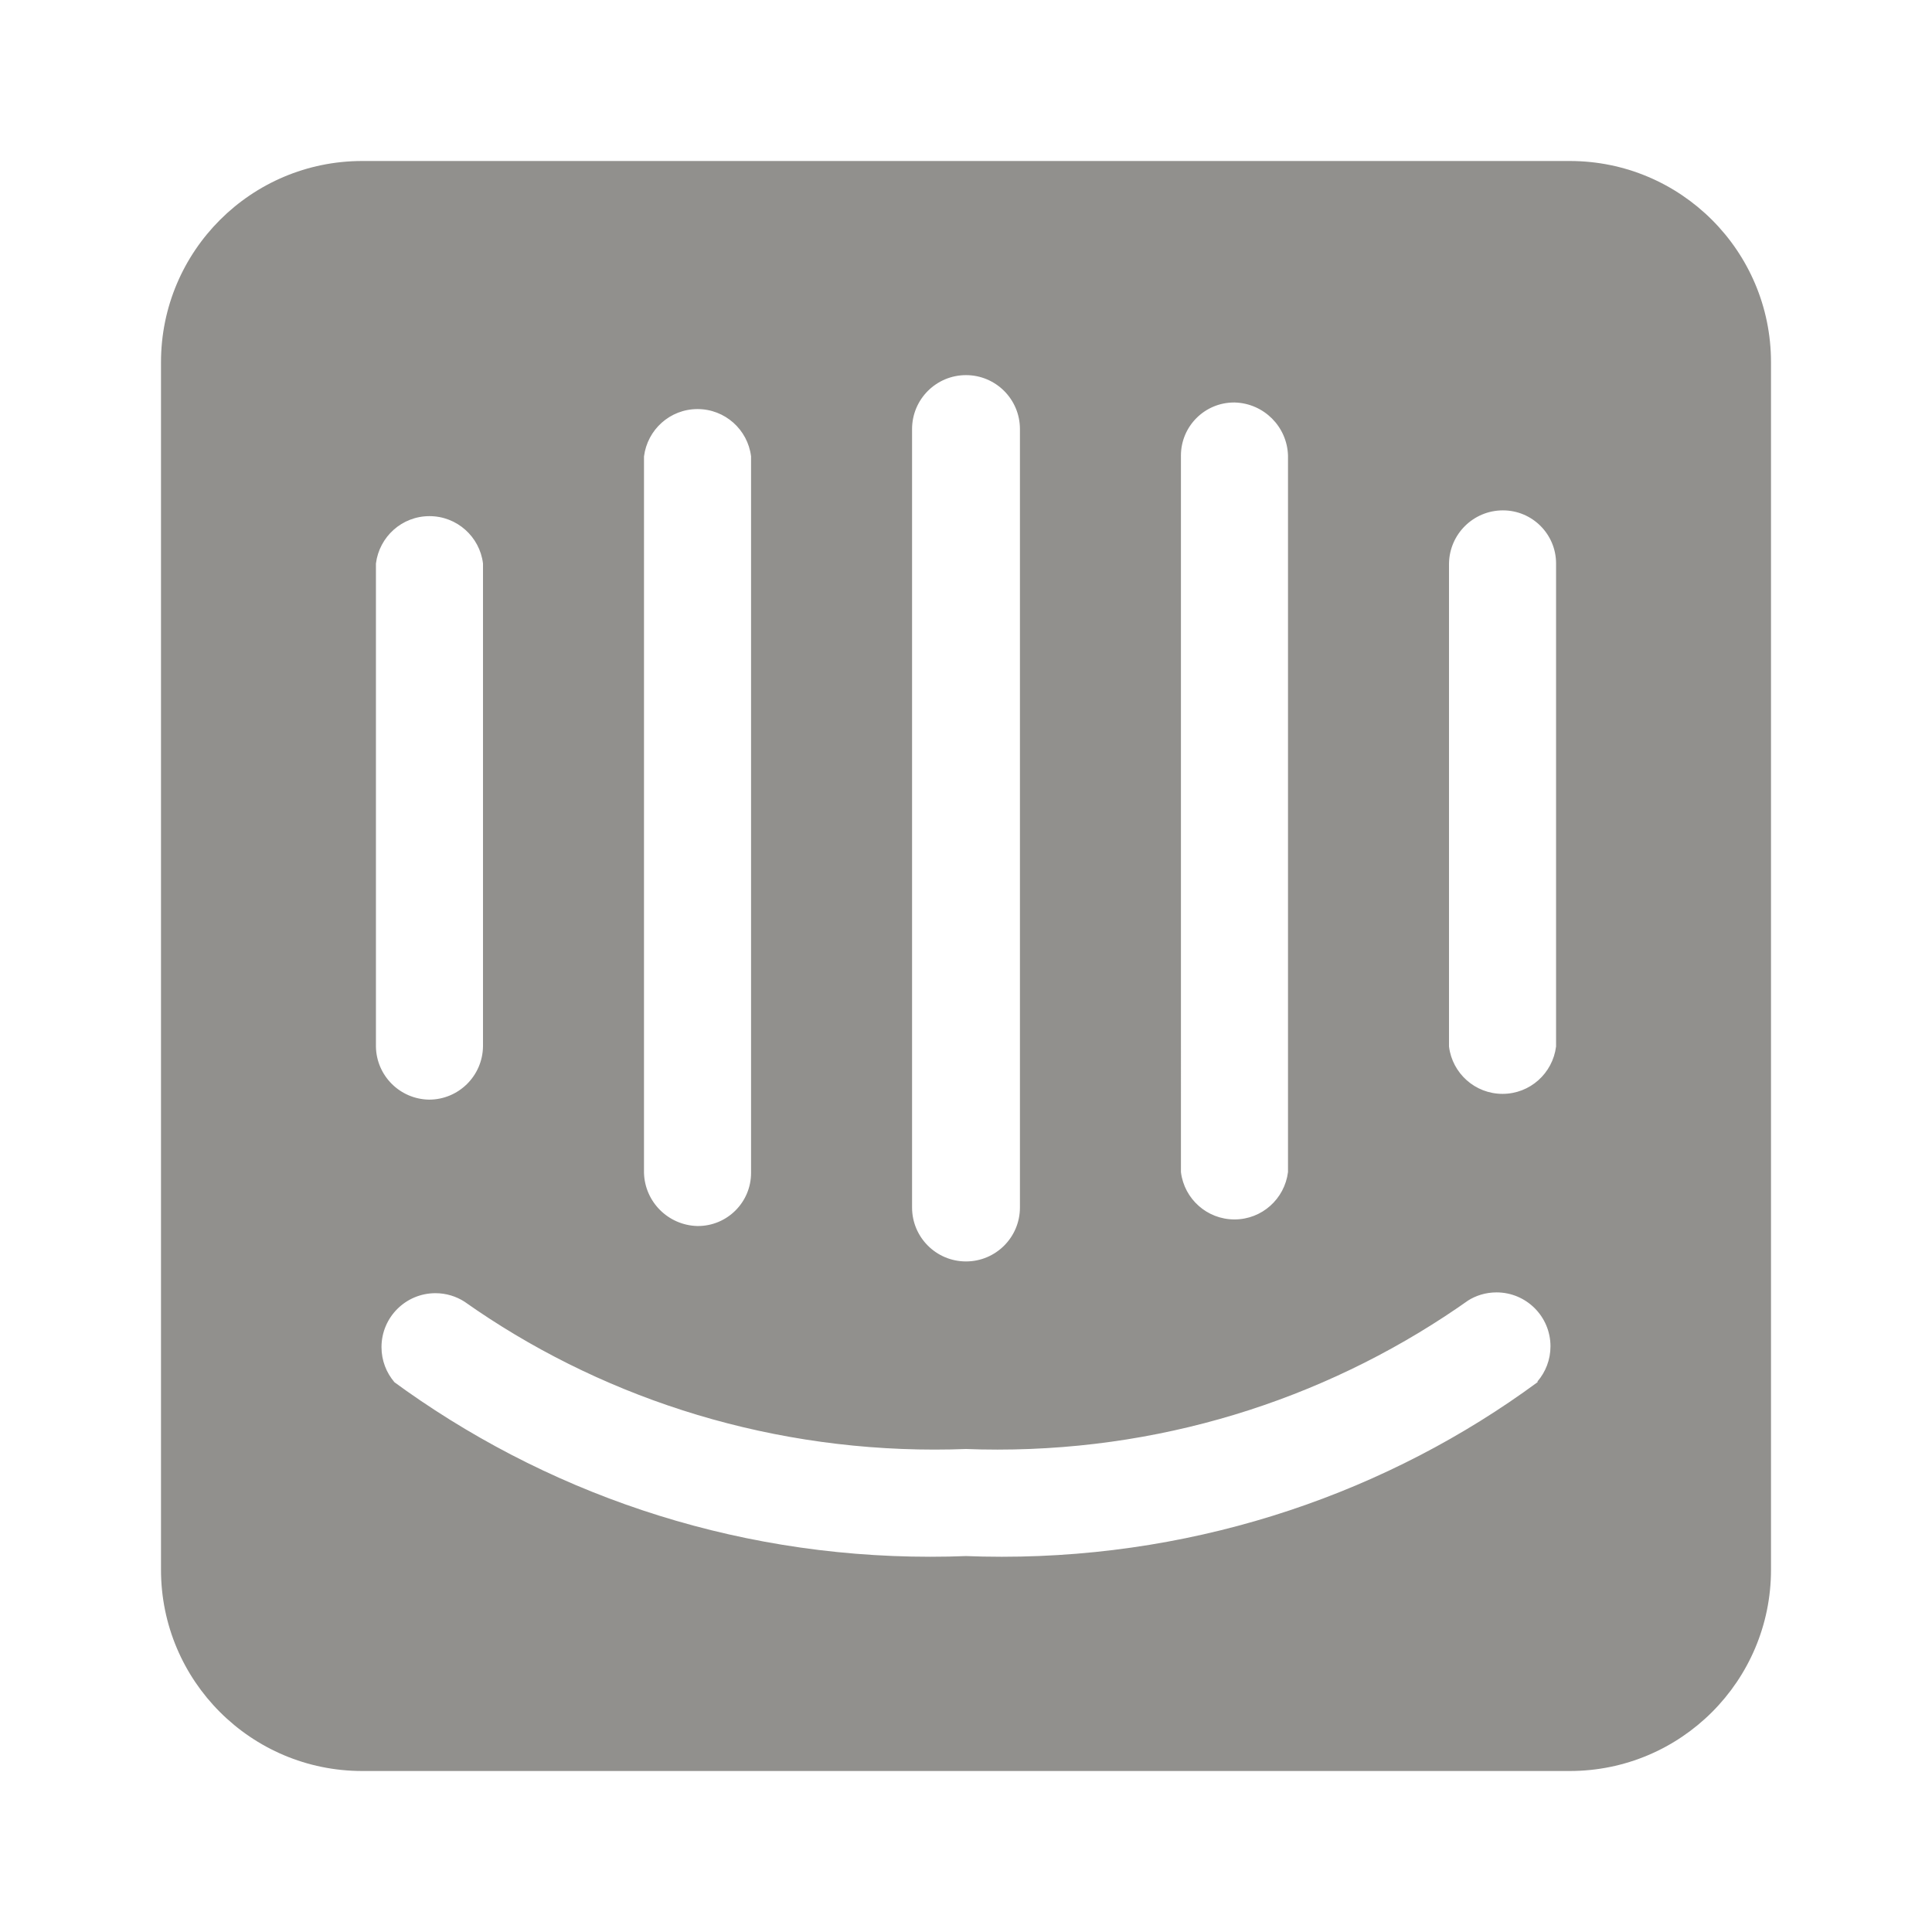 <!-- Generated by IcoMoon.io -->
<svg version="1.1" xmlns="http://www.w3.org/2000/svg" width="280" height="280" viewBox="0 0 280 280">
<title>ul-intercom</title>
<path fill="#91908d" d="M227.5 23.333h-175c-16.108 0-29.167 13.058-29.167 29.167v0 175c0 16.108 13.058 29.167 29.167 29.167v0h175c16.108 0 29.167-13.058 29.167-29.167v0-175c0-16.108-13.058-29.167-29.167-29.167v0zM171.15 66.15c-0.001-0.035-0.001-0.076-0.001-0.118 0-4.252 3.447-7.7 7.7-7.7 0.041 0 0.083 0 0.124 0.001h-0.006c4.201 0.126 7.574 3.499 7.7 7.688l0 0.012v103.833c-0.491 3.887-3.777 6.864-7.758 6.864s-7.267-2.976-7.754-6.825l-0.004-0.039zM132.183 62.183c0-4.317 3.5-7.817 7.817-7.817v0 0c4.317 0 7.817 3.5 7.817 7.817v0 112.817c0 4.317-3.5 7.817-7.817 7.817s-7.817-3.5-7.817-7.817v0zM93.333 66.15c0.491-3.887 3.777-6.864 7.758-6.864s7.267 2.976 7.754 6.825l0.004 0.039v103.833c0 0 0 0.001 0 0.001 0 4.252-3.448 7.7-7.7 7.7-0.041 0-0.082-0-0.123-0.001h0.006c-4.201-0.126-7.574-3.499-7.7-7.688l-0-0.012zM54.483 81.667c0.491-3.887 3.777-6.864 7.758-6.864s7.267 2.976 7.754 6.825l0.004 0.039v70c-0.066 4.266-3.54 7.7-7.816 7.7-0 0-0.001 0-0.001 0v0c-4.226-0.065-7.635-3.474-7.7-7.694v-0.006zM222.833 200.317c-21.481 15.81-48.462 25.301-77.66 25.301-1.819 0-3.63-0.037-5.432-0.11l0.258 0.008c-1.543 0.065-3.354 0.101-5.174 0.101-29.198 0-56.179-9.492-78.025-25.558l0.365 0.256c-1.166-1.357-1.876-3.136-1.876-5.080 0-4.317 3.5-7.817 7.817-7.817 1.563 0 3.018 0.459 4.24 1.249l-0.031-0.019c18.996 13.412 42.629 21.437 68.135 21.437 1.599 0 3.192-0.031 4.776-0.094l-0.228 0.007c1.361 0.056 2.959 0.088 4.564 0.088 25.519 0 49.152-8.072 68.486-21.801l-0.366 0.247c1.191-0.771 2.646-1.23 4.209-1.23 4.317 0 7.817 3.5 7.817 7.817 0 1.944-0.71 3.723-1.885 5.091l0.009-0.010zM225.517 151.667c-0.491 3.887-3.777 6.864-7.758 6.864s-7.267-2.976-7.754-6.825l-0.004-0.039v-70c0.066-4.266 3.54-7.7 7.816-7.7 0 0 0.001 0 0.001 0v0c4.253 0 7.7 3.447 7.7 7.7v0z"></path>
</svg>
